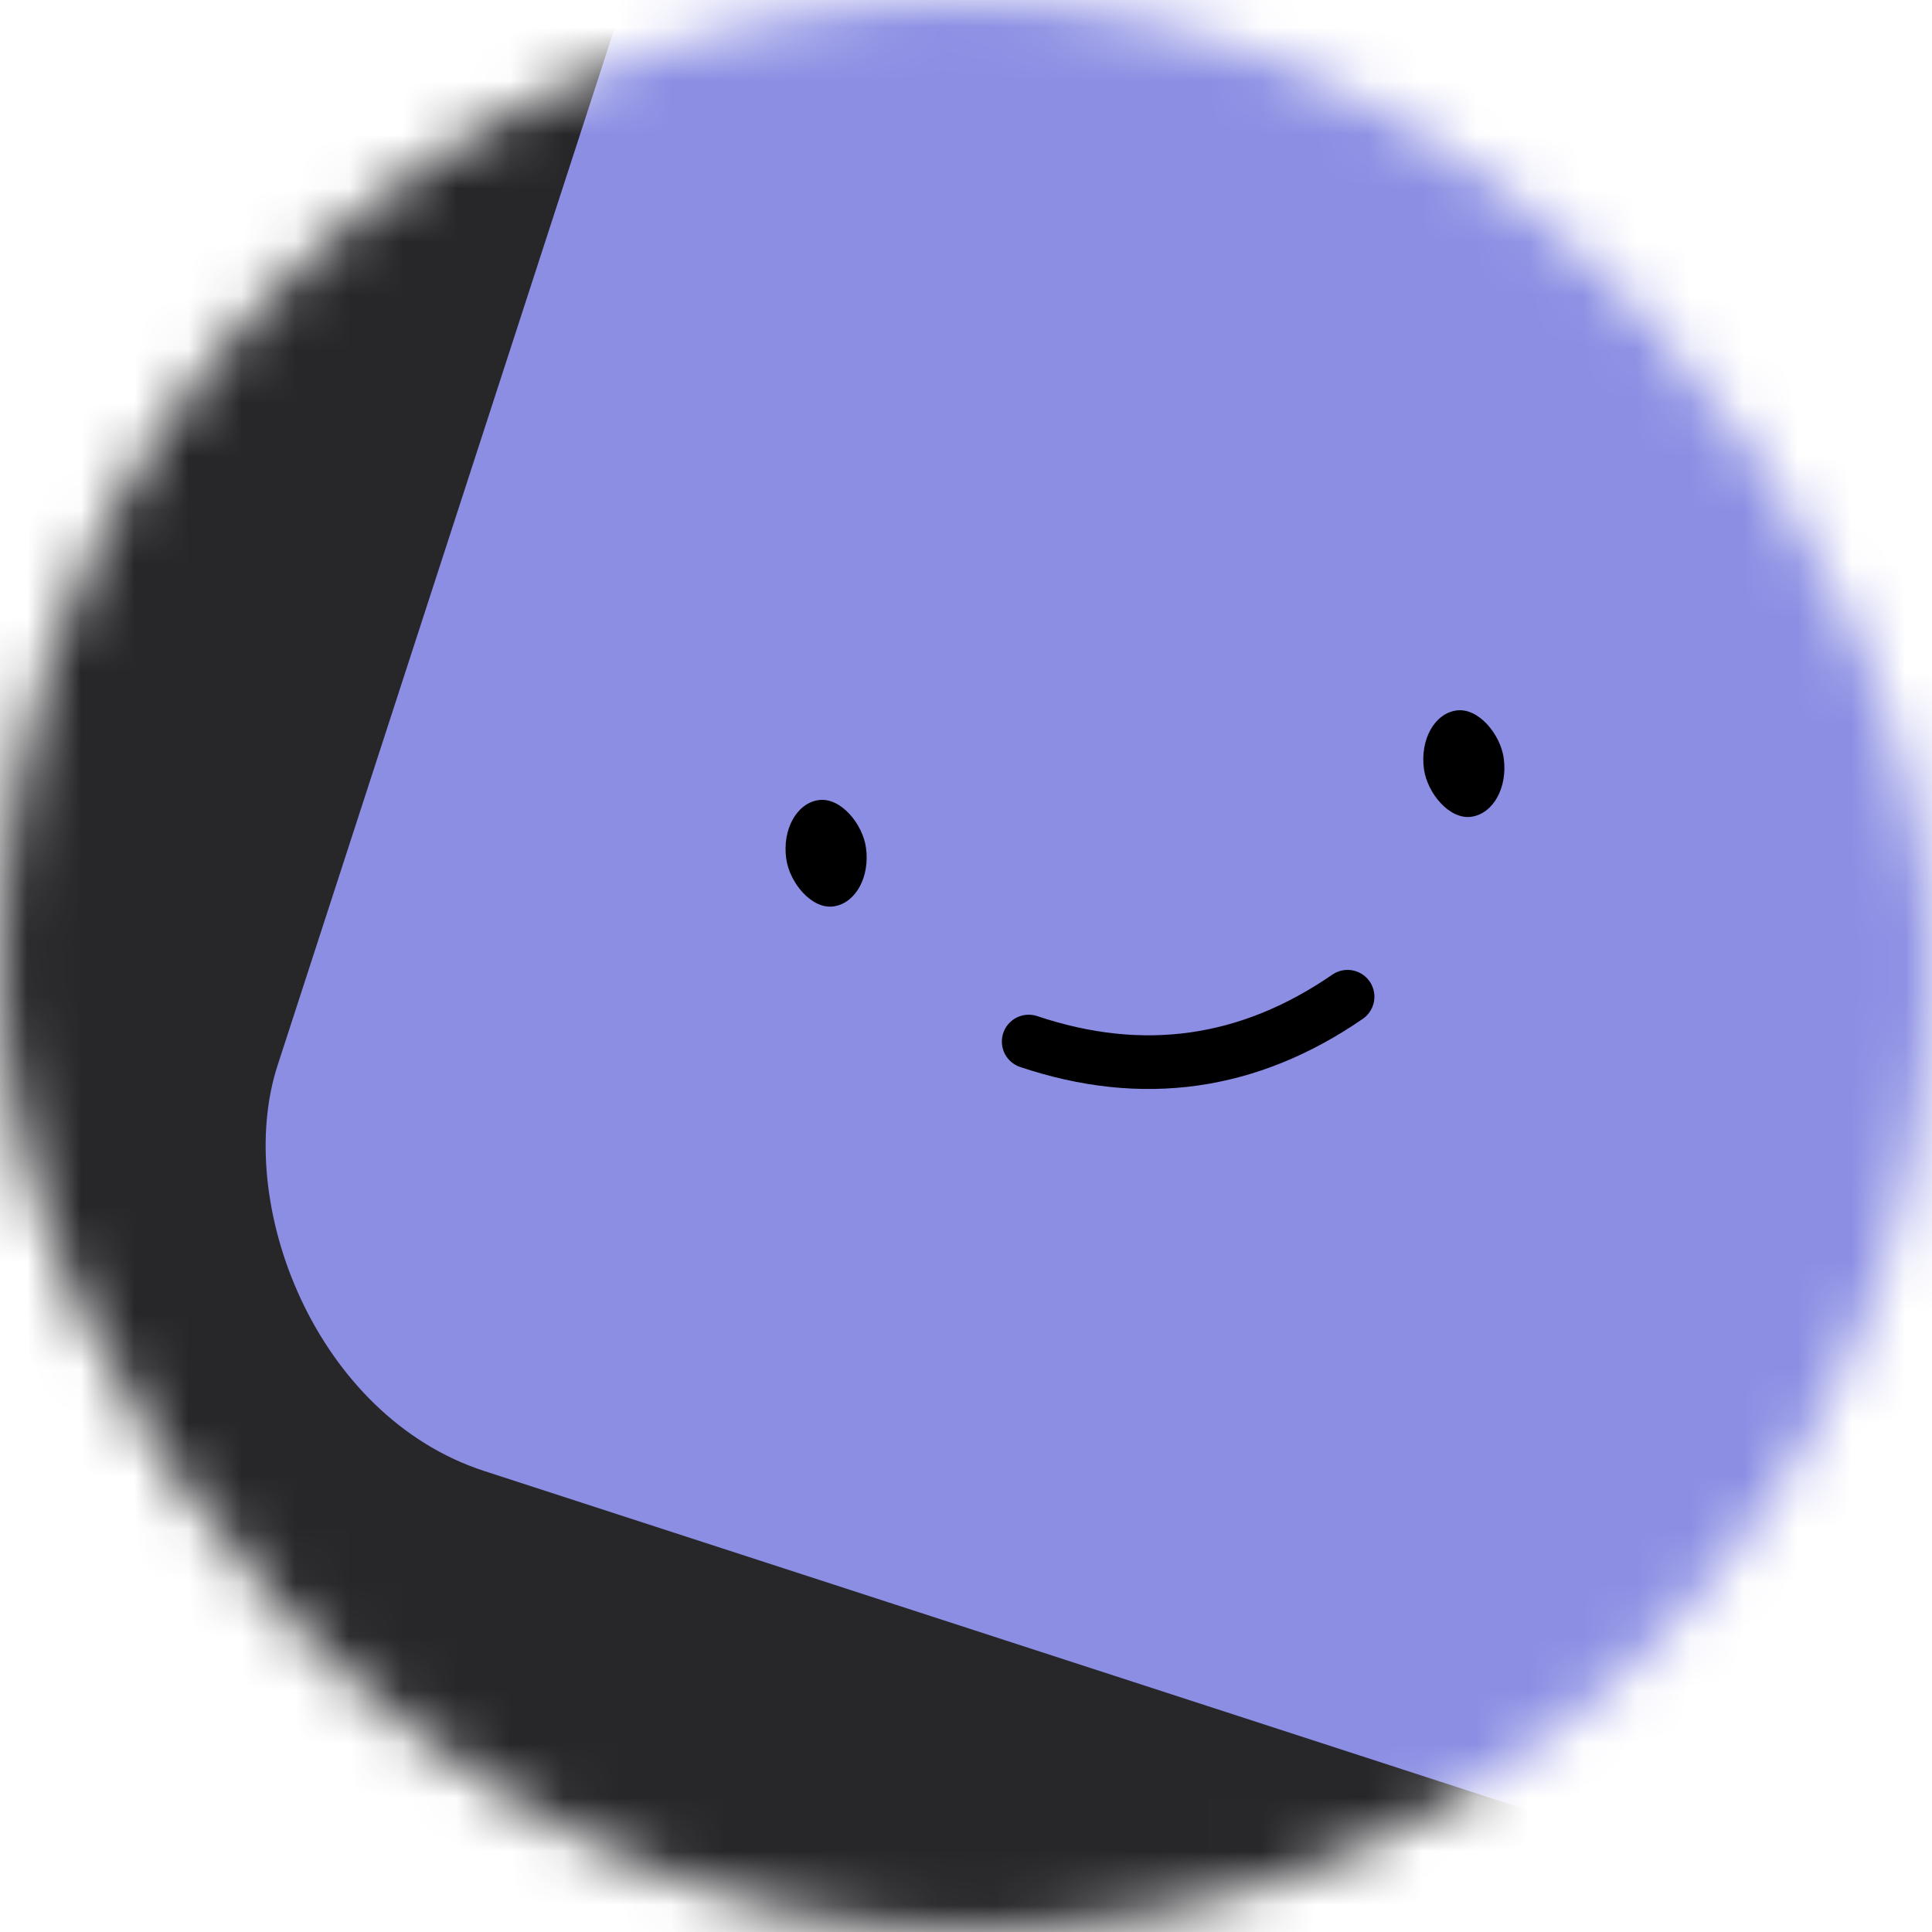 <svg viewBox="0 0 36 36" fill="none" role="img" xmlns="http://www.w3.org/2000/svg" width="80" height="80"><title>Fabiola Cabeza</title><mask id="mask__beam" maskUnits="userSpaceOnUse" x="0" y="0" width="36" height="36"><rect width="36" height="36" rx="72" fill="#FFFFFF"></rect></mask><g mask="url(#mask__beam)"><rect width="36" height="36" fill="#27272a"></rect><rect x="0" y="0" width="36" height="36" transform="translate(8 -4) rotate(198 18 18) scale(1)" fill="#8b8ee3" rx="6"></rect><g transform="translate(4 0) rotate(-8 18 18)"><path d="M15 19c2 1 4 1 6 0" stroke="#000000" fill="none" stroke-linecap="round"></path><rect x="11" y="14" width="1.5" height="2" rx="1" stroke="none" fill="#000000"></rect><rect x="23" y="14" width="1.5" height="2" rx="1" stroke="none" fill="#000000"></rect></g></g></svg>